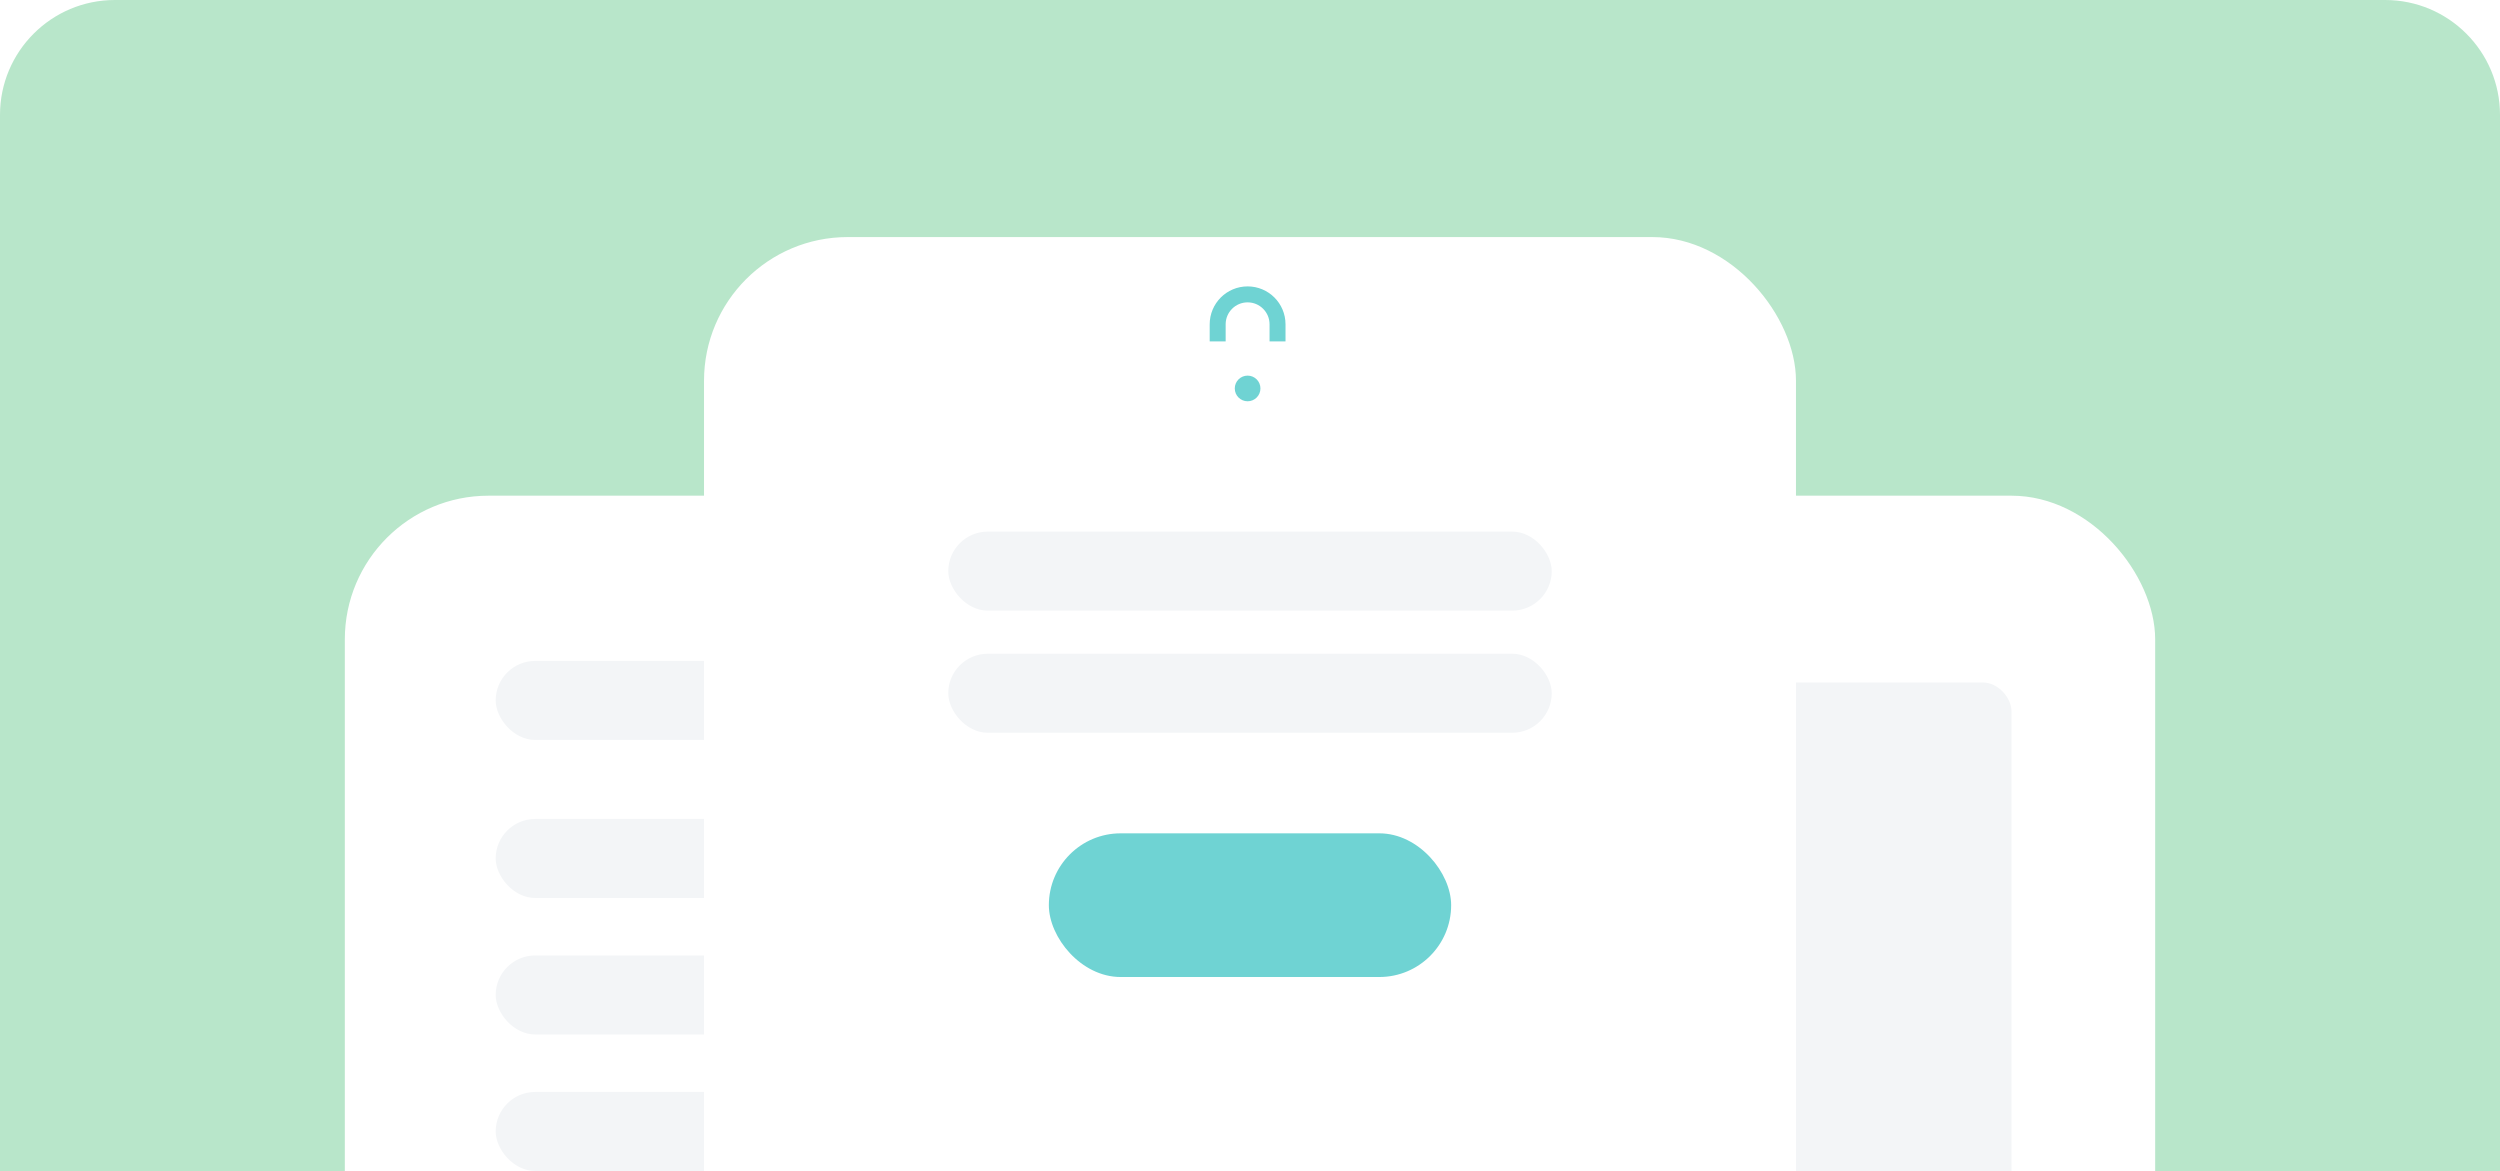 <svg width="348" height="163" viewBox="0 0 348 163" fill="none" xmlns="http://www.w3.org/2000/svg">
<g clip-path="url(#clip0_2428_20430)">
<path d="M0 16C0 7.163 7.163 0 16 0H332C340.837 0 348 7.163 348 16V163H0V16Z" fill="#B8E6CA"/>
<g filter="url(#filter0_d_2428_20430)">
<rect x="48" y="65" width="252" height="200" rx="20" fill="white"/>
</g>
<rect x="69" y="92" width="133" height="11" rx="5.5" fill="#F3F5F7"/>
<rect x="219" y="95" width="61" height="87" rx="4" fill="#F3F5F7"/>
<rect x="69" y="133" width="133" height="11" rx="5.5" fill="#F3F5F7"/>
<rect x="69" y="114" width="133" height="11" rx="5.5" fill="#F3F5F7"/>
<rect x="69" y="152" width="133" height="11" rx="5.5" fill="#F3F5F7"/>
<g filter="url(#filter1_d_2428_20430)">
<rect x="98" y="25" width="152" height="174" rx="20" fill="white"/>
</g>
<rect x="146" y="116" width="56" height="20" rx="10" fill="#6FD3D3"/>
<rect x="132" y="74" width="84" height="11" rx="5.5" fill="#F3F5F7"/>
<rect x="132" y="91" width="84" height="11" rx="5.5" fill="#F3F5F7"/>
<mask id="path-12-inside-1_2428_20430" fill="white">
<rect x="165.333" y="46.929" width="16.667" height="14.286" rx="1.786"/>
</mask>
<rect x="165.333" y="46.929" width="16.667" height="14.286" rx="1.786" stroke="#6FD3D3" stroke-width="4.444" mask="url(#path-12-inside-1_2428_20430)"/>
<path d="M169.5 47.524V45.143C169.5 42.842 171.365 40.977 173.667 40.977V40.977C175.968 40.977 177.833 42.842 177.833 45.143V47.524" stroke="#6FD3D3" stroke-width="2.222"/>
<circle cx="173.667" cy="54.072" r="1.786" fill="#6FD3D3"/>
</g>
<defs>
<filter id="filter0_d_2428_20430" x="32" y="53" width="284" height="232" filterUnits="userSpaceOnUse" color-interpolation-filters="sRGB">
<feFlood flood-opacity="0" result="BackgroundImageFix"/>
<feColorMatrix in="SourceAlpha" type="matrix" values="0 0 0 0 0 0 0 0 0 0 0 0 0 0 0 0 0 0 127 0" result="hardAlpha"/>
<feOffset dy="4"/>
<feGaussianBlur stdDeviation="8"/>
<feComposite in2="hardAlpha" operator="out"/>
<feColorMatrix type="matrix" values="0 0 0 0 0 0 0 0 0 0 0 0 0 0 0 0 0 0 0.15 0"/>
<feBlend mode="normal" in2="BackgroundImageFix" result="effect1_dropShadow_2428_20430"/>
<feBlend mode="normal" in="SourceGraphic" in2="effect1_dropShadow_2428_20430" result="shape"/>
</filter>
<filter id="filter1_d_2428_20430" x="82" y="17" width="184" height="206" filterUnits="userSpaceOnUse" color-interpolation-filters="sRGB">
<feFlood flood-opacity="0" result="BackgroundImageFix"/>
<feColorMatrix in="SourceAlpha" type="matrix" values="0 0 0 0 0 0 0 0 0 0 0 0 0 0 0 0 0 0 127 0" result="hardAlpha"/>
<feOffset dy="8"/>
<feGaussianBlur stdDeviation="8"/>
<feComposite in2="hardAlpha" operator="out"/>
<feColorMatrix type="matrix" values="0 0 0 0 0 0 0 0 0 0 0 0 0 0 0 0 0 0 0.15 0"/>
<feBlend mode="normal" in2="BackgroundImageFix" result="effect1_dropShadow_2428_20430"/>
<feBlend mode="normal" in="SourceGraphic" in2="effect1_dropShadow_2428_20430" result="shape"/>
</filter>
<clipPath id="clip0_2428_20430">
<path d="M0 16C0 7.163 7.163 0 16 0H332C340.837 0 348 7.163 348 16V163H0V16Z" fill="white"/>
</clipPath>
</defs>
</svg>
